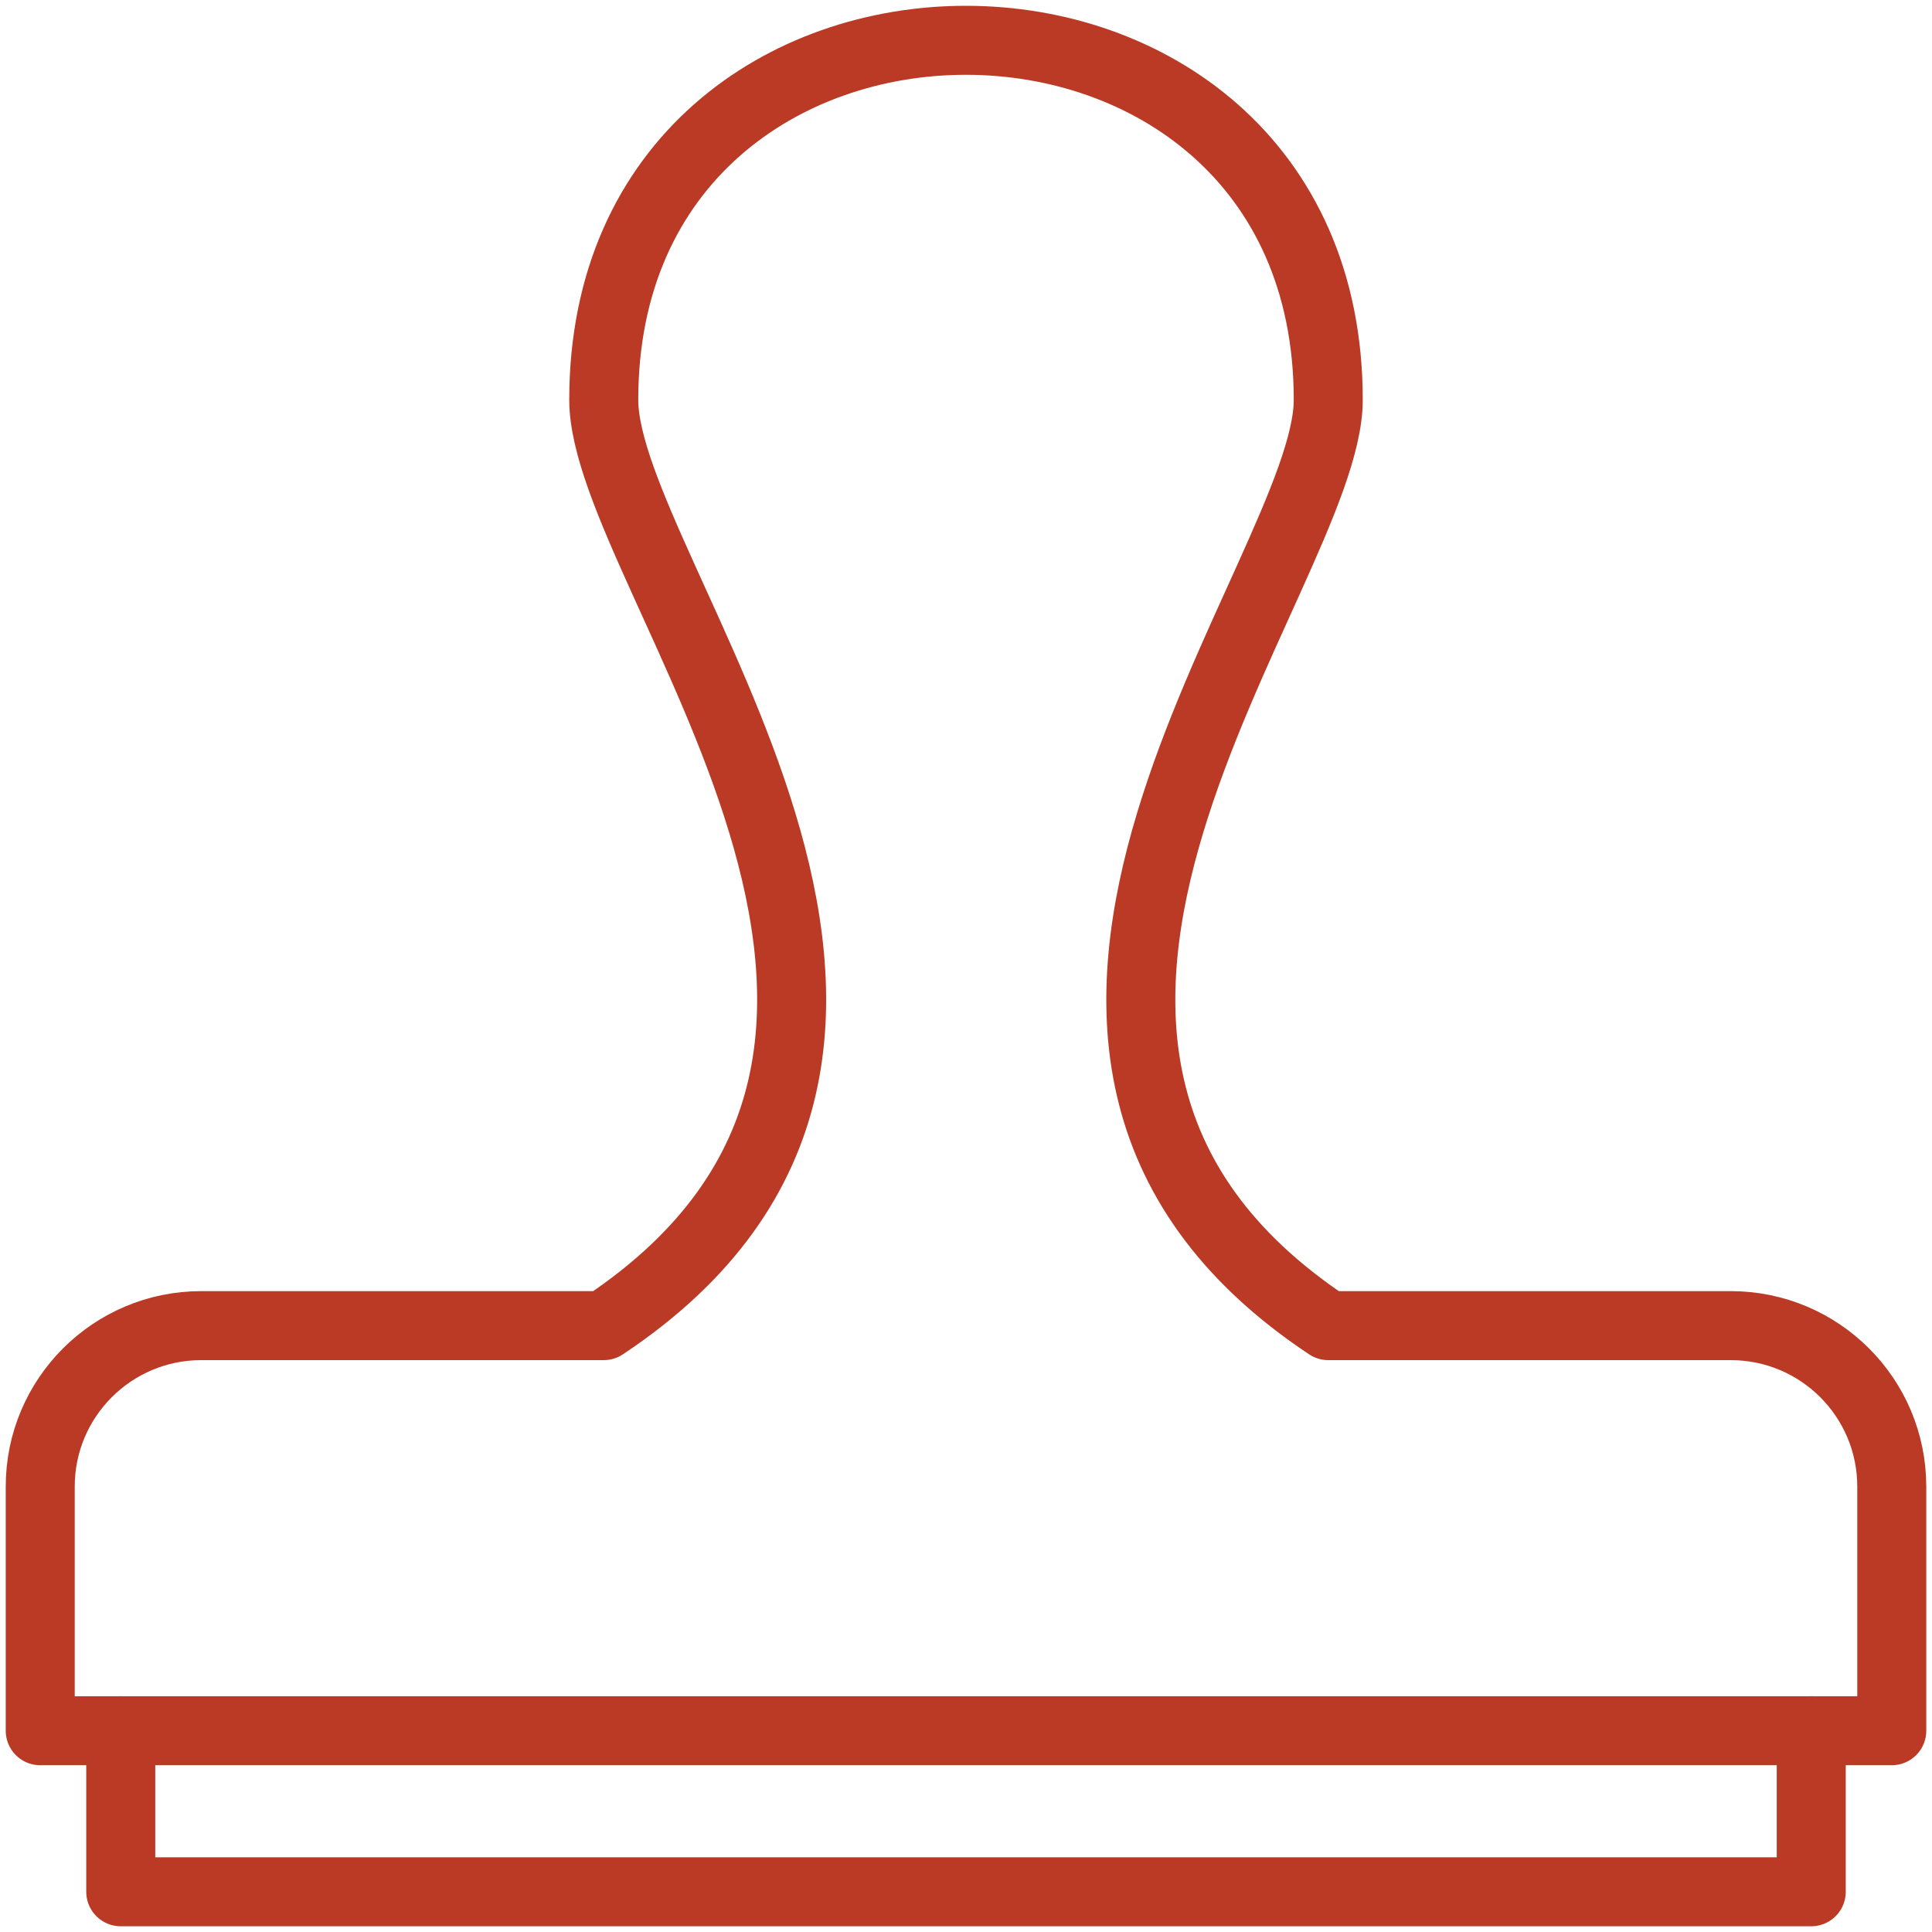 <?xml version="1.0" encoding="UTF-8"?>
<svg width="28px" height="28px" viewBox="0 0 28 28" version="1.1" xmlns="http://www.w3.org/2000/svg" xmlns:xlink="http://www.w3.org/1999/xlink">
    <!-- Generator: Sketch 47.1 (45422) - http://www.bohemiancoding.com/sketch -->
    <title>vedtak ikon nok</title>
    <desc>Created with Sketch.</desc>
    <defs></defs>
    <g id="Symbols" stroke="none" stroke-width="1" fill="none" fill-rule="evenodd" stroke-linecap="round" stroke-linejoin="round">
        <g id="vedtak-ikon-nok" stroke="#BA3A26">
            <g id="stamp">
                <polyline id="Shape" points="26.25 25.083 26.25 27.417 1.75 27.417 1.75 25.083"></polyline>
                <path d="M25.083,19.212 L19.25,19.212 C13.138,15.152 19.25,8.317 19.25,5.795 C19.25,-1.15 8.75,-1.156 8.75,5.795 C8.75,8.326 14.877,15.141 8.75,19.212 L2.917,19.212 C1.629,19.212 0.583,20.256 0.583,21.545 L0.583,25.083 L27.417,25.083 L27.417,21.545 C27.417,20.255 26.371,19.212 25.083,19.212 Z" id="Shape"></path>
            </g>
        </g>
    </g>
</svg>
